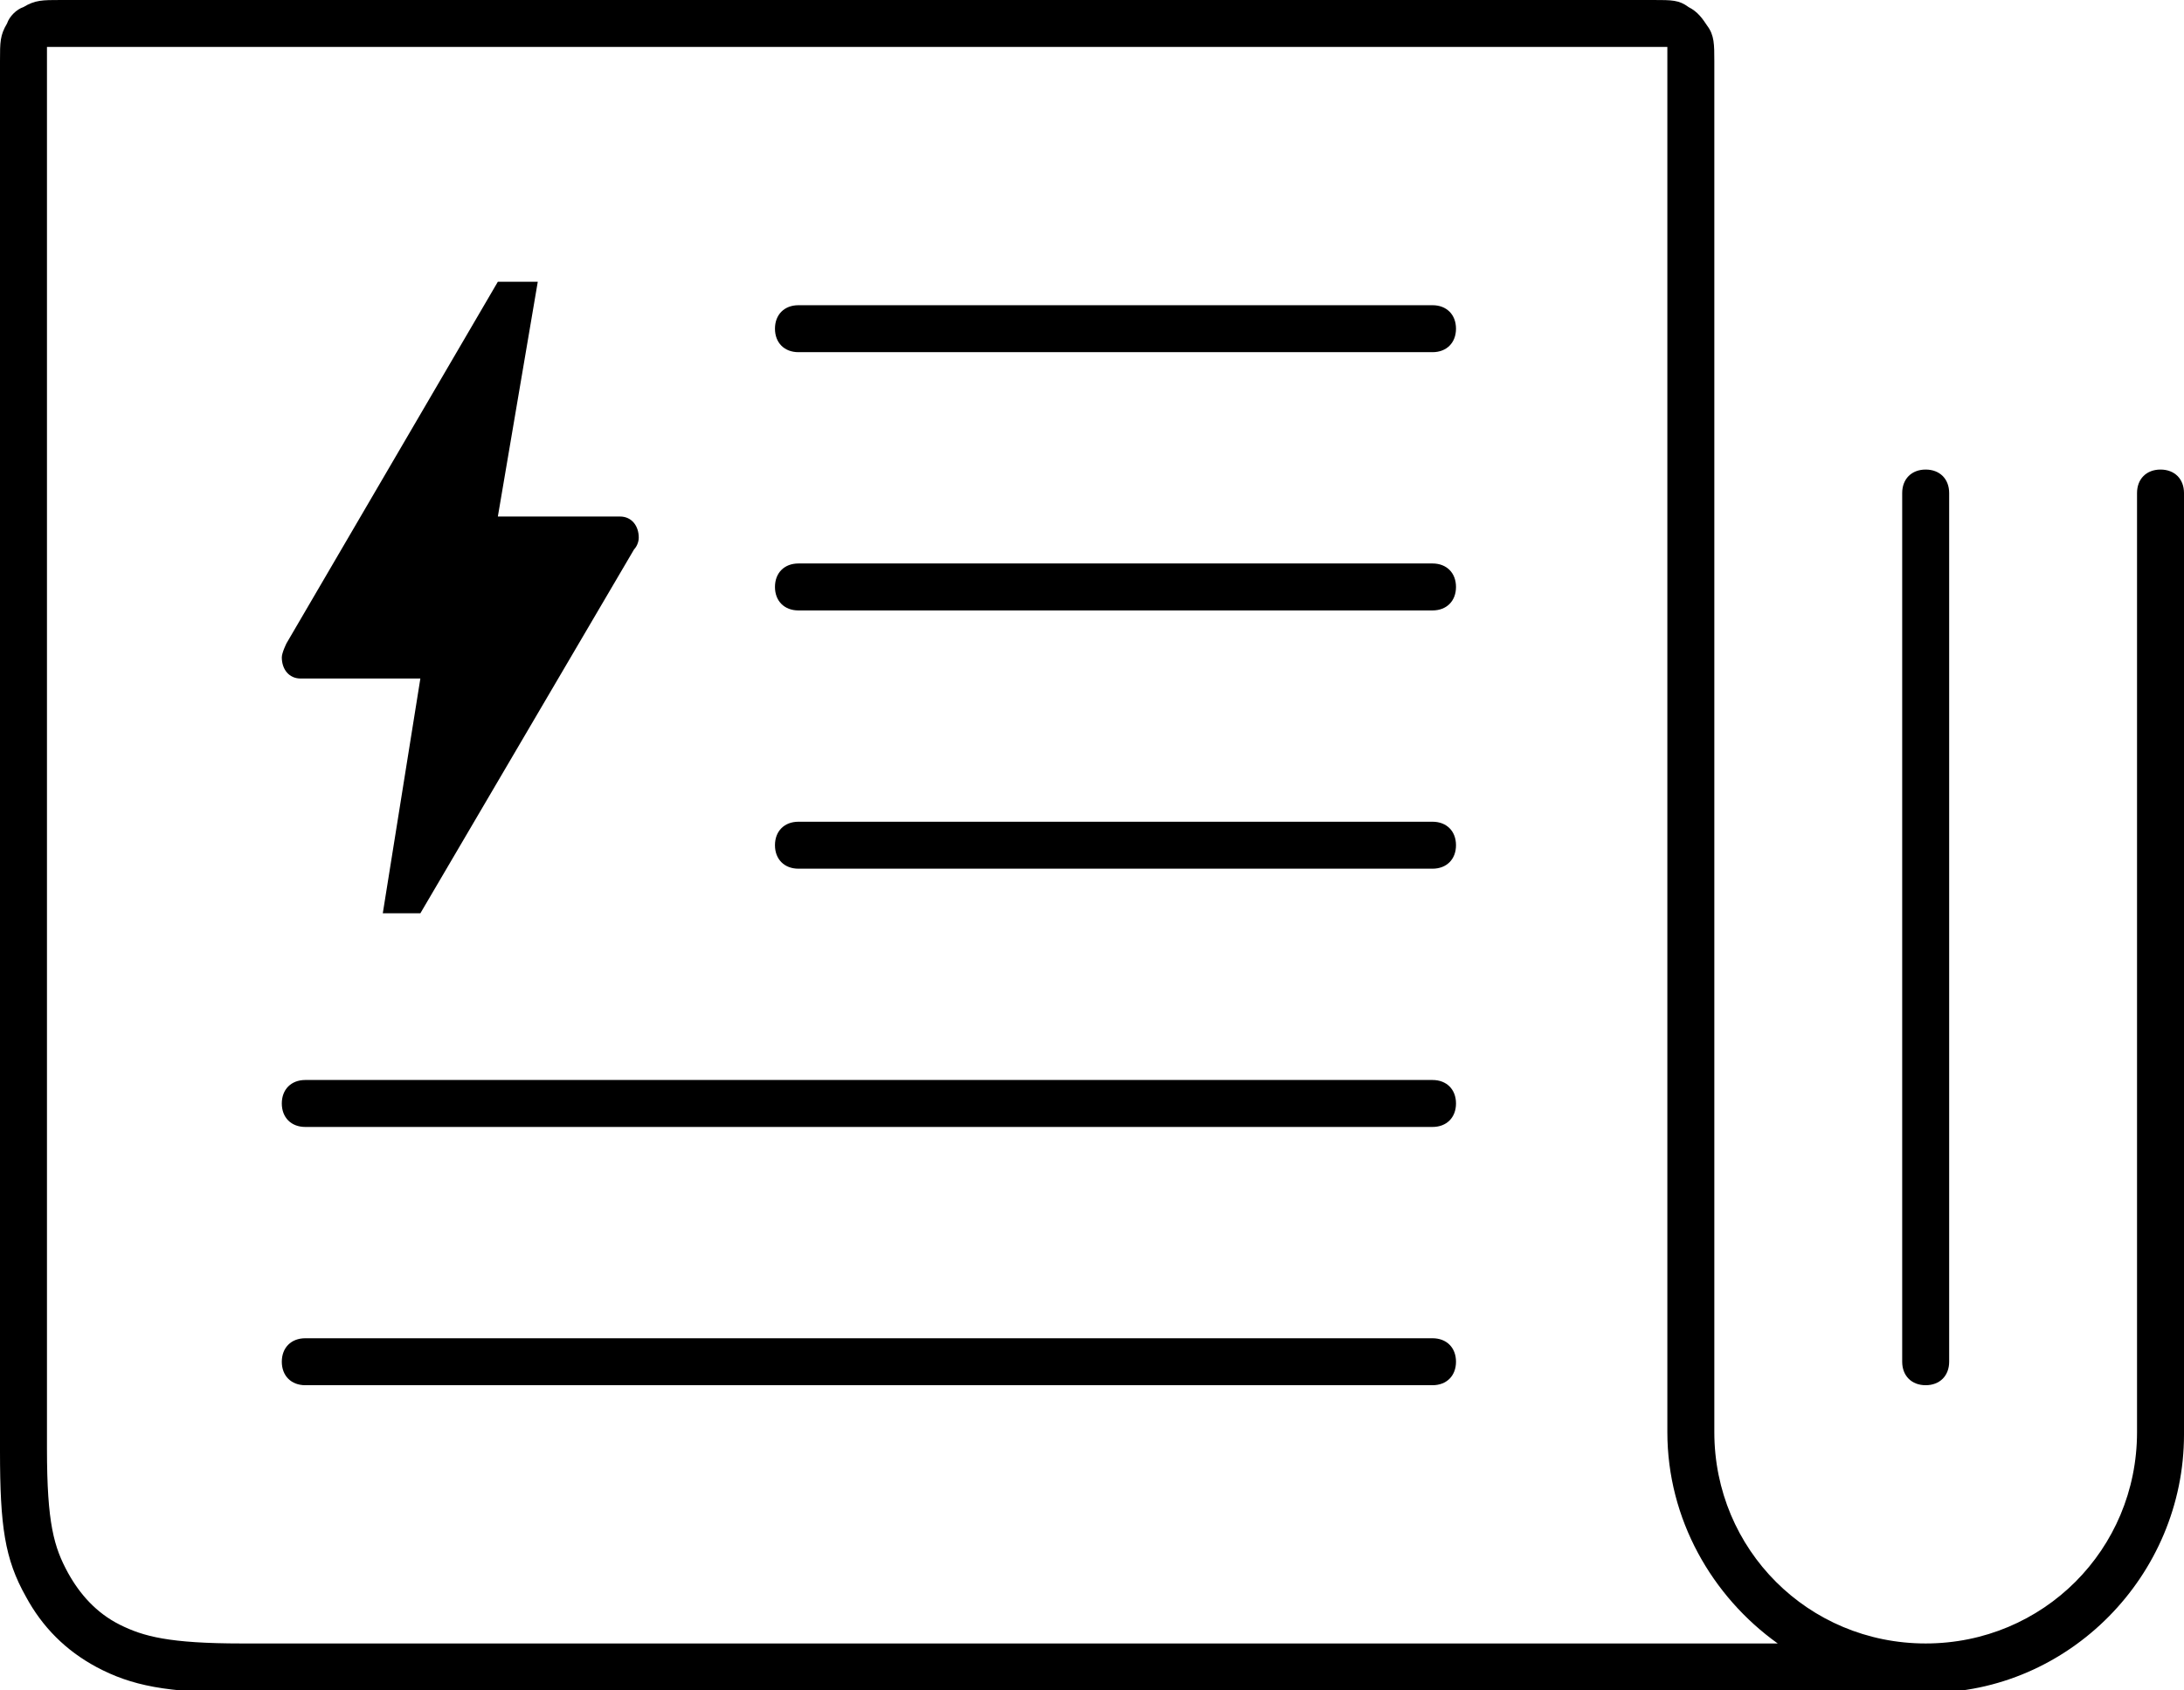 <svg id="news" xmlns="http://www.w3.org/2000/svg" viewBox="0 0 93 72">
<g id="Page-1">
	<g id="Artboard" transform="translate(-234, -136)">
		<g id="Group" transform="translate(234, 136)">
			<path id="Path" class="st0" d="M17.9,38.9h-1.6l1.6-10h-5h-0.1c-0.5,0-0.8-0.4-0.8-0.9c0-0.2,0.2-0.6,0.2-0.6l9-15.4h1.7l-1.7,10
				h5.1h0.1c0.5,0,0.8,0.4,0.8,0.9c0,0.2-0.1,0.4-0.2,0.5L17.9,38.9z"/>
			<path class="st1" d="M61,15H34c-0.6,0-1-0.4-1-1s0.4-1,1-1h27c0.6,0,1,0.4,1,1S61.6,15,61,15z M34,13.5l0,0.5c0,0,0,0,0,0V13.5z"
				/>
			<path class="st1" d="M61,26H34c-0.6,0-1-0.4-1-1s0.4-1,1-1h27c0.6,0,1,0.4,1,1S61.6,26,61,26z M34,24.5l0,0.5c0,0,0,0,0,0V24.5z"
				/>
			<path class="st1" d="M61,37H34c-0.6,0-1-0.4-1-1s0.4-1,1-1h27c0.6,0,1,0.4,1,1S61.6,37,61,37z M34,35.5l0,0.5c0,0,0,0,0,0V35.5z"
				/>
			<path class="st1" d="M61,48H13c-0.6,0-1-0.4-1-1s0.4-1,1-1h48c0.6,0,1,0.4,1,1S61.6,48,61,48z M13,46.5l0,0.5c0,0,0,0,0,0V46.5z"
				/>
			<path class="st1" d="M61,59H13c-0.6,0-1-0.4-1-1s0.4-1,1-1h48c0.6,0,1,0.4,1,1S61.6,59,61,59z M13,57.5l0,0.5c0,0,0,0,0,0V57.5z"
				/>
			<path class="st1" d="M82,20L82,20c0.6,0,1,0.4,1,1v37c0,0.6-0.4,1-1,1l0,0c-0.6,0-1-0.4-1-1V21C81,20.4,81.4,20,82,20z"/>
			<path class="st1" d="M93,21c0-0.6-0.4-1-1-1s-1,0.4-1,1c0,0,0,0,0,0h0v40c0,5-4,9-9,9s-9-4-9-9v-1.8V21V2.6c0-0.7,0-1.1-0.3-1.5
				c-0.2-0.3-0.4-0.6-0.8-0.8C71.5,0,71.2,0,70.4,0H2.6C1.8,0,1.5,0,1,0.3C0.7,0.4,0.4,0.7,0.3,1C0,1.5,0,1.8,0,2.6v59.2
				c0,3.2,0.2,4.6,1.1,6.2c0.7,1.3,1.7,2.3,3,3c1.5,0.8,3,1.1,6.2,1.1h71.8l0,0c6,0,10.9-5,10.9-11V21L93,21C93,21,93,21,93,21z
				 M10.3,70c-3.1,0-4.2-0.3-5.2-0.8c-1-0.5-1.7-1.3-2.2-2.2C2.3,65.9,2,64.9,2,61.7V2.6C2,2.2,2,2,2,2C2,2,2.2,2,2.6,2h67.9
				C70.8,2,71,2,71,2c0,0.1,0,0.2,0,0.6V21v38.2V61c0,3.7,1.9,7,4.7,9H10.3z"/>
		</g>
	</g>
</g>
</svg>
